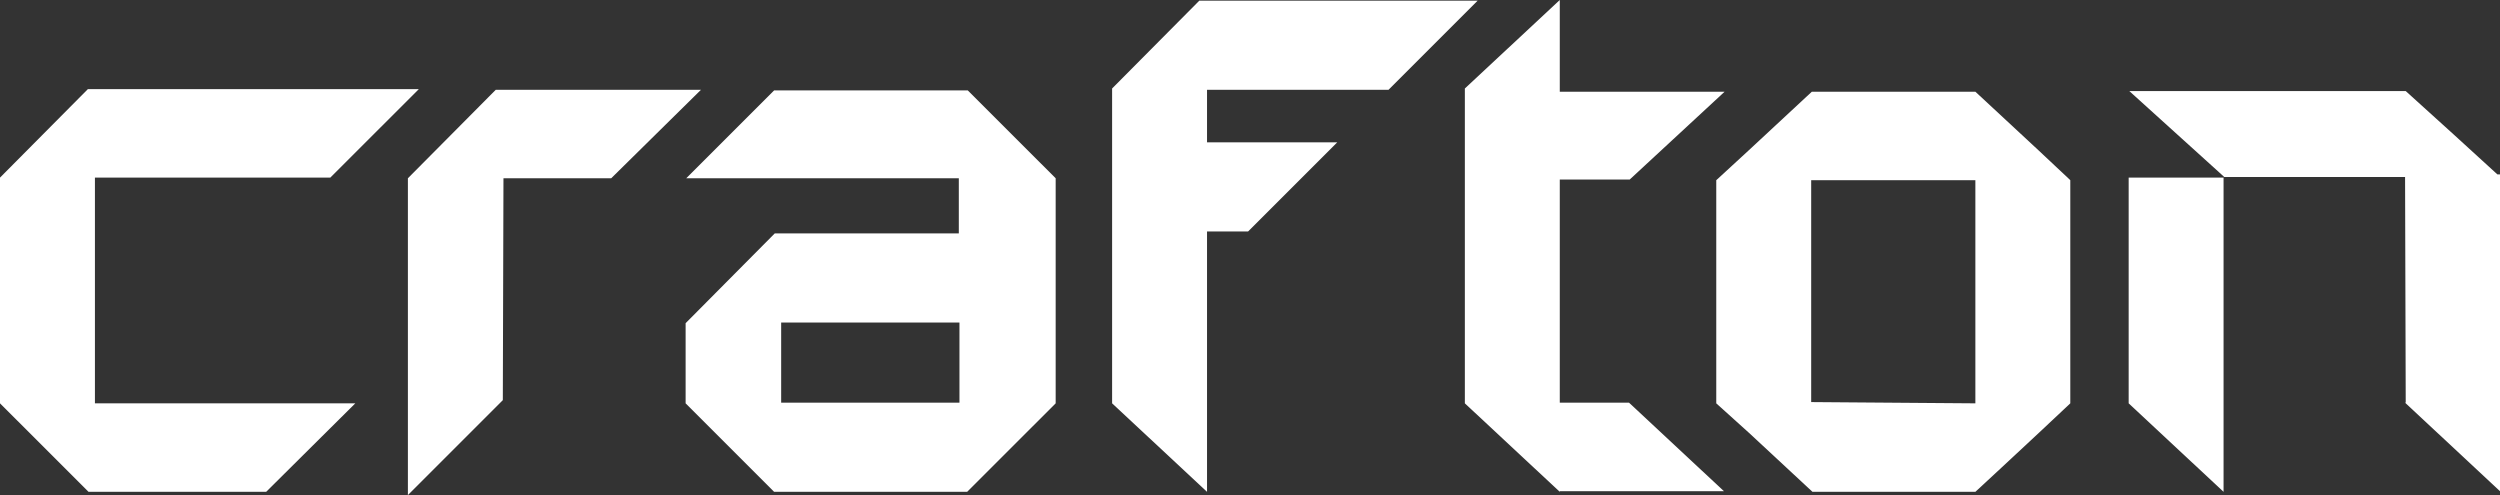 <svg width="101" height="20" viewBox="0 0 101 20" fill="none" xmlns="http://www.w3.org/2000/svg">
<rect x="0" y="0" width="101" height="20" fill="#333333" stroke="none"/>
<g clip-path="url(#clip0_10_62)">
<path d="M39.099 3.653H31.274L27.724 7.202H38.736V9.43H31.533H31.3L27.699 13.057V16.295L31.274 19.87H38.736H39.073L42.649 16.295V7.202L39.099 3.653ZM38.762 16.269H31.559V13.031H38.762V16.269Z" fill="white"/>
<path d="M56.097 3.627L59.698 0.026H48.453L44.929 3.575V16.295L48.764 19.87V9.352H50.422L54.024 5.751H48.764V3.627H56.097Z" fill="white"/>
<path d="M20.029 3.627L16.479 7.202V20L20.314 16.166L20.34 7.202H24.693L28.32 3.627H20.029Z" fill="white"/>
<path d="M3.835 7.176H13.344L16.92 3.601H3.55L0 7.176V16.295L3.576 19.87H10.753L14.354 16.295H3.835V7.176Z" fill="white"/>
<path d="M85.998 16.295L89.832 19.87V7.176H85.998V16.295Z" fill="white"/>
<path d="M100.896 7.047L99.109 5.415L97.191 3.679H89.858H86.024L89.832 7.124L89.858 7.15H97.165V7.176L97.191 16.269H97.165L101 19.845V7.047H100.896Z" fill="white"/>
<path d="M63.015 16.269V7.254H65.839L69.674 3.705H69.57H65.736H63.015V0L59.18 3.575V16.295L63.015 19.87V19.845H69.648L65.813 16.269H63.015Z" fill="white"/>
<path d="M83.614 7.254L82.344 6.062L79.805 3.705H73.198L70.633 6.088L69.337 7.28V16.295L70.659 17.487L73.224 19.87H79.805L80.867 18.886L82.37 17.487L83.64 16.295V7.28L83.614 7.254ZM79.805 16.295L73.172 16.244V7.28H75.478H79.805V16.295Z" fill="white"/>
</g>
<defs>
<clipPath id="clip0_10_62">
<rect width="101" height="20" fill="white"/>
</clipPath>
</defs>
</svg>
